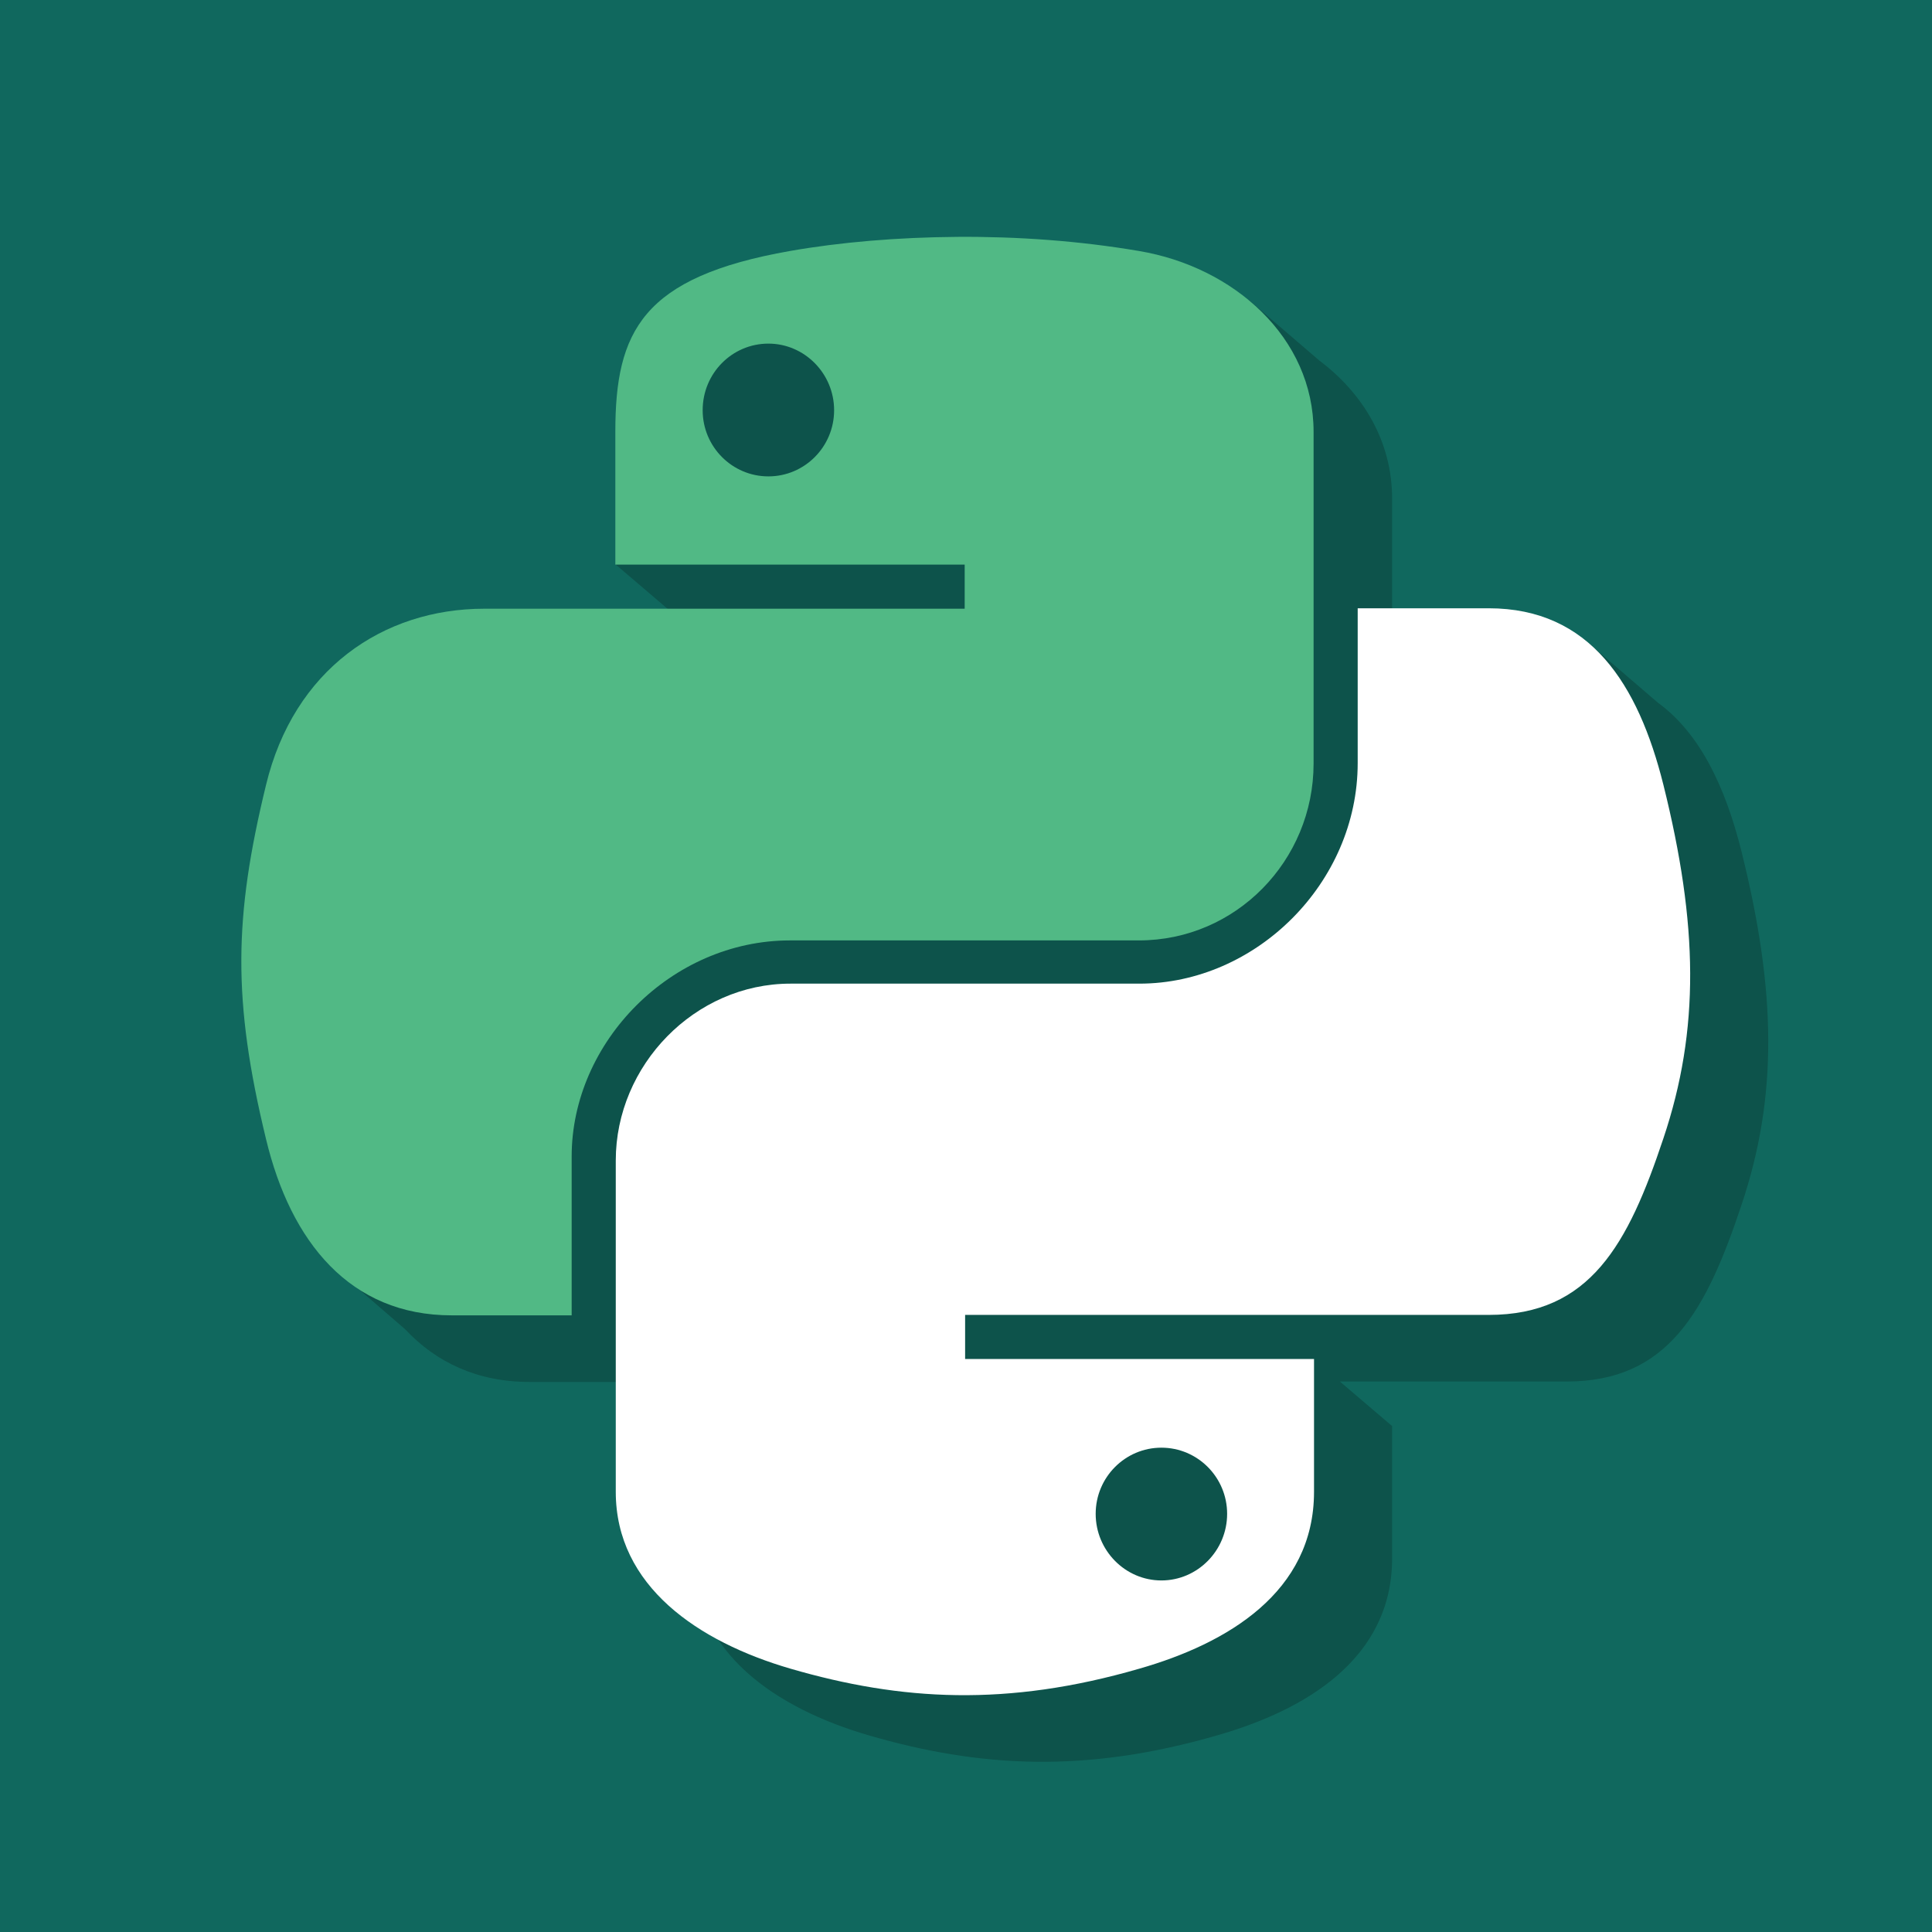 <?xml version="1.0" encoding="UTF-8" standalone="no"?>
<!-- Generator: Adobe Illustrator 22.0.1, SVG Export Plug-In . SVG Version: 6.00 Build 0)  -->

<svg
   xmlns:dc="http://purl.org/dc/elements/1.1/"
   xmlns:cc="http://creativecommons.org/ns#"
   xmlns:rdf="http://www.w3.org/1999/02/22-rdf-syntax-ns#"
   xmlns:svg="http://www.w3.org/2000/svg"
   xmlns="http://www.w3.org/2000/svg"
   xmlns:sodipodi="http://sodipodi.sourceforge.net/DTD/sodipodi-0.dtd"
   xmlns:inkscape="http://www.inkscape.org/namespaces/inkscape"
   version="1.1"
   id="svg8"
   inkscape:export-filename="/home/scragly/Github/PyDisBranding/logos/logo_seasonal/evergreen/logo_evergreen_large.png"
   inkscape:export-xdpi="657.53424"
   inkscape:export-ydpi="657.53424"
   inkscape:version="0.92.4 5da689c313, 2019-01-14"
   sodipodi:docname="logo_evergreen.svg"
   x="0px"
   y="0px"
   viewBox="0 0 438 438"
   style="enable-background:new 0 0 438 438;"
   xml:space="preserve"><defs
   id="defs12355"><mask
     maskUnits="userSpaceOnUse"
     id="mask12681"><path
       id="path12683"
       inkscape:connector-curvature="0"
       class="st2"
       d="m 350.527,945.771 c -9.697,-9.393 -19.739,-17.722 -29.27,-24.288 -28.025,-19.278 -40.998,-14.783 -56.982,1.476 l -21.102,21.465 56.478,55.523 -7.011,7.131 -56.478,-55.523 -21.179,-20.821 c -16.402,-16.124 -40.481,-20.445 -63.341,-6.178 -26.237,16.276 -39.631,29.472 -56.224,57.191 -12.411,20.613 -14.422,41.914 1.98,58.039 l 19.397,19.069 25.238,-25.672 c 18.227,-18.541 50.468,-19.099 69.651,-0.24 l 56.407,55.453 c 15.688,15.423 40.928,14.854 56.351,-0.834 l 52.719,-53.626 c 15.003,-15.261 13.312,-39.359 0.504,-56.999 -8.015,-11.104 -17.368,-21.702 -27.137,-31.165 z M 303.041,933.023 c 5.848,5.749 5.858,15.295 0.039,21.214 -5.819,5.919 -15.294,6 -21.141,0.251 -5.848,-5.749 -5.928,-15.224 -0.11,-21.142 5.889,-5.99 15.364,-6.071 21.211,-0.322 z"
       style="display:inline;fill:#51b985;fill-opacity:1" /></mask></defs>
<style
   type="text/css"
   id="style12330">
	.st0{fill:#7289DA;}
	.st1{fill:#5B6DAE;}
	.st2{fill:#CAD6FF;}
	.st3{fill:#FFFFFF;}
</style>
<sodipodi:namedview
   bordercolor="#666666"
   borderopacity="1.0"
   fit-margin-bottom="0"
   fit-margin-left="0"
   fit-margin-right="0"
   fit-margin-top="0"
   id="base"
   inkscape:current-layer="svg8"
   inkscape:cx="144.42354"
   inkscape:cy="217.41107"
   inkscape:document-units="mm"
   inkscape:measure-end="312.669,891.049"
   inkscape:measure-start="288.048,912.183"
   inkscape:pageopacity="0.0"
   inkscape:pageshadow="2"
   inkscape:window-height="1409"
   inkscape:window-maximized="1"
   inkscape:window-width="3440"
   inkscape:window-x="2560"
   inkscape:window-y="31"
   inkscape:zoom="2"
   pagecolor="#ffffff"
   showgrid="false">
	</sodipodi:namedview>

<rect
   id="rect3885"
   x="0"
   y="0"
   class="st0"
   width="438"
   height="438"
   style="display:inline;fill:#10685e;fill-opacity:1" /><path
   inkscape:connector-curvature="0"
   style="fill:#000000;fill-opacity:0.206"
   d="m 283.1,68 -11.506,3.309 c -12.223,-1.805 -24.757,-2.597 -36.895,-2.508 -13.5,0.1 -26.498,1.199 -37.898,3.199 -3.7,0.652 -7.047,1.386 -10.107,2.199 H 150.801 V 93 h 4.5 v 7.699 h 2.783 c -0.639,3.714 -0.885,7.8 -0.885,12.301 v 4 h -15.398 l -2.201,11 17.6,15.014 v 0.086 h 79.201 v 10 h -79.201 -29.699 c -23,0 -43.2,13.8 -49.5,40 -7.3,30 -7.6,48.801 0,80.201 0.497,2.078 1.061,4.098 1.684,6.062 l -1.184,10.438 13.346,11.549 c 7.032,7.51 16.371,11.951 28.254,11.951 h 27.201 v -36 c 0,-26 22.6,-49 49.5,-49 H 276 c 22,0 39.6,-18.102 39.6,-40.102 v -75.199 c 0,-12.9 -6.582,-23.831 -16.516,-31.273 z m 76.801,77.6 -14.301,7.4 H 325.5 v 0.1 10.301 24.699 c 0,27.2 -23.1,50 -49.5,50 h -79.1 c -21.7,0 -39.6,18.5 -39.6,40.1 v 75.102 c 0,21.4 18.7,34 39.6,40.1 25.1,7.3 49.1,8.7 79.1,0 19.9,-5.7 39.6,-17.3 39.6,-40.1 v -27.9 -2.1 -0.102 h -0.119 l -11.721,-10 h 11.84 39.6 c 23,0 31.602,-16 39.602,-40 8.3,-24.7 7.9,-48.499 0,-80.199 -3.623,-14.491 -9.353,-26.71 -18.947,-33.699 z M 236.5,313.199 H 294 v 10 h -57.5 z"
   id="path5041-2" /><path
   id="path1948"
   inkscape:connector-curvature="0"
   class="st2"
   d="m 217,53.7 c -13.5,0.1 -26.5,1.2 -37.9,3.2 -33.5,5.9 -39.6,18.2 -39.6,41 V 128 h 79.2 v 10 h -79.2 -29.7 c -23,0 -43.2,13.8 -49.5,40 -7.3,30 -7.6,48.8 0,80.2 5.6,23.4 19.1,40 42.1,40 h 27.2 v -36 c 0,-26 22.6,-49 49.5,-49 h 79.1 c 22,0 39.6,-18.1 39.6,-40.1 V 97.9 c 0,-21.4 -18.1,-37.4 -39.6,-41 -13.5,-2.3 -27.6,-3.3 -41.2,-3.2 z m -42.8,24.2 c 8.2,0 14.9,6.8 14.9,15.1 0,8.3 -6.7,15 -14.9,15 -8.2,0 -14.9,-6.7 -14.9,-15 0,-8.4 6.7,-15.1 14.9,-15.1 z"
   style="display:inline;fill:#51b985;fill-opacity:1" /><path
   id="path1950"
   inkscape:connector-curvature="0"
   class="st3"
   d="m 307.8,138 v 35 c 0,27.2 -23.1,50 -49.5,50 h -79.1 c -21.7,0 -39.6,18.5 -39.6,40.1 v 75.1 c 0,21.4 18.7,34 39.6,40.1 25.1,7.3 49.1,8.7 79.1,0 19.9,-5.7 39.6,-17.3 39.6,-40.1 v -30.1 h -79.1 v -10 h 79.1 39.6 c 23,0 31.6,-16 39.6,-40 8.3,-24.7 7.9,-48.5 0,-80.2 -5.7,-22.8 -16.6,-40 -39.6,-40 h -29.7 z m -44.5,190.2 c 8.2,0 14.9,6.7 14.9,15 0,8.3 -6.7,15.1 -14.9,15.1 -8.2,0 -14.9,-6.8 -14.9,-15.1 0,-8.3 6.7,-15 14.9,-15 z"
   style="display:inline;fill:#ffffff" /></svg>